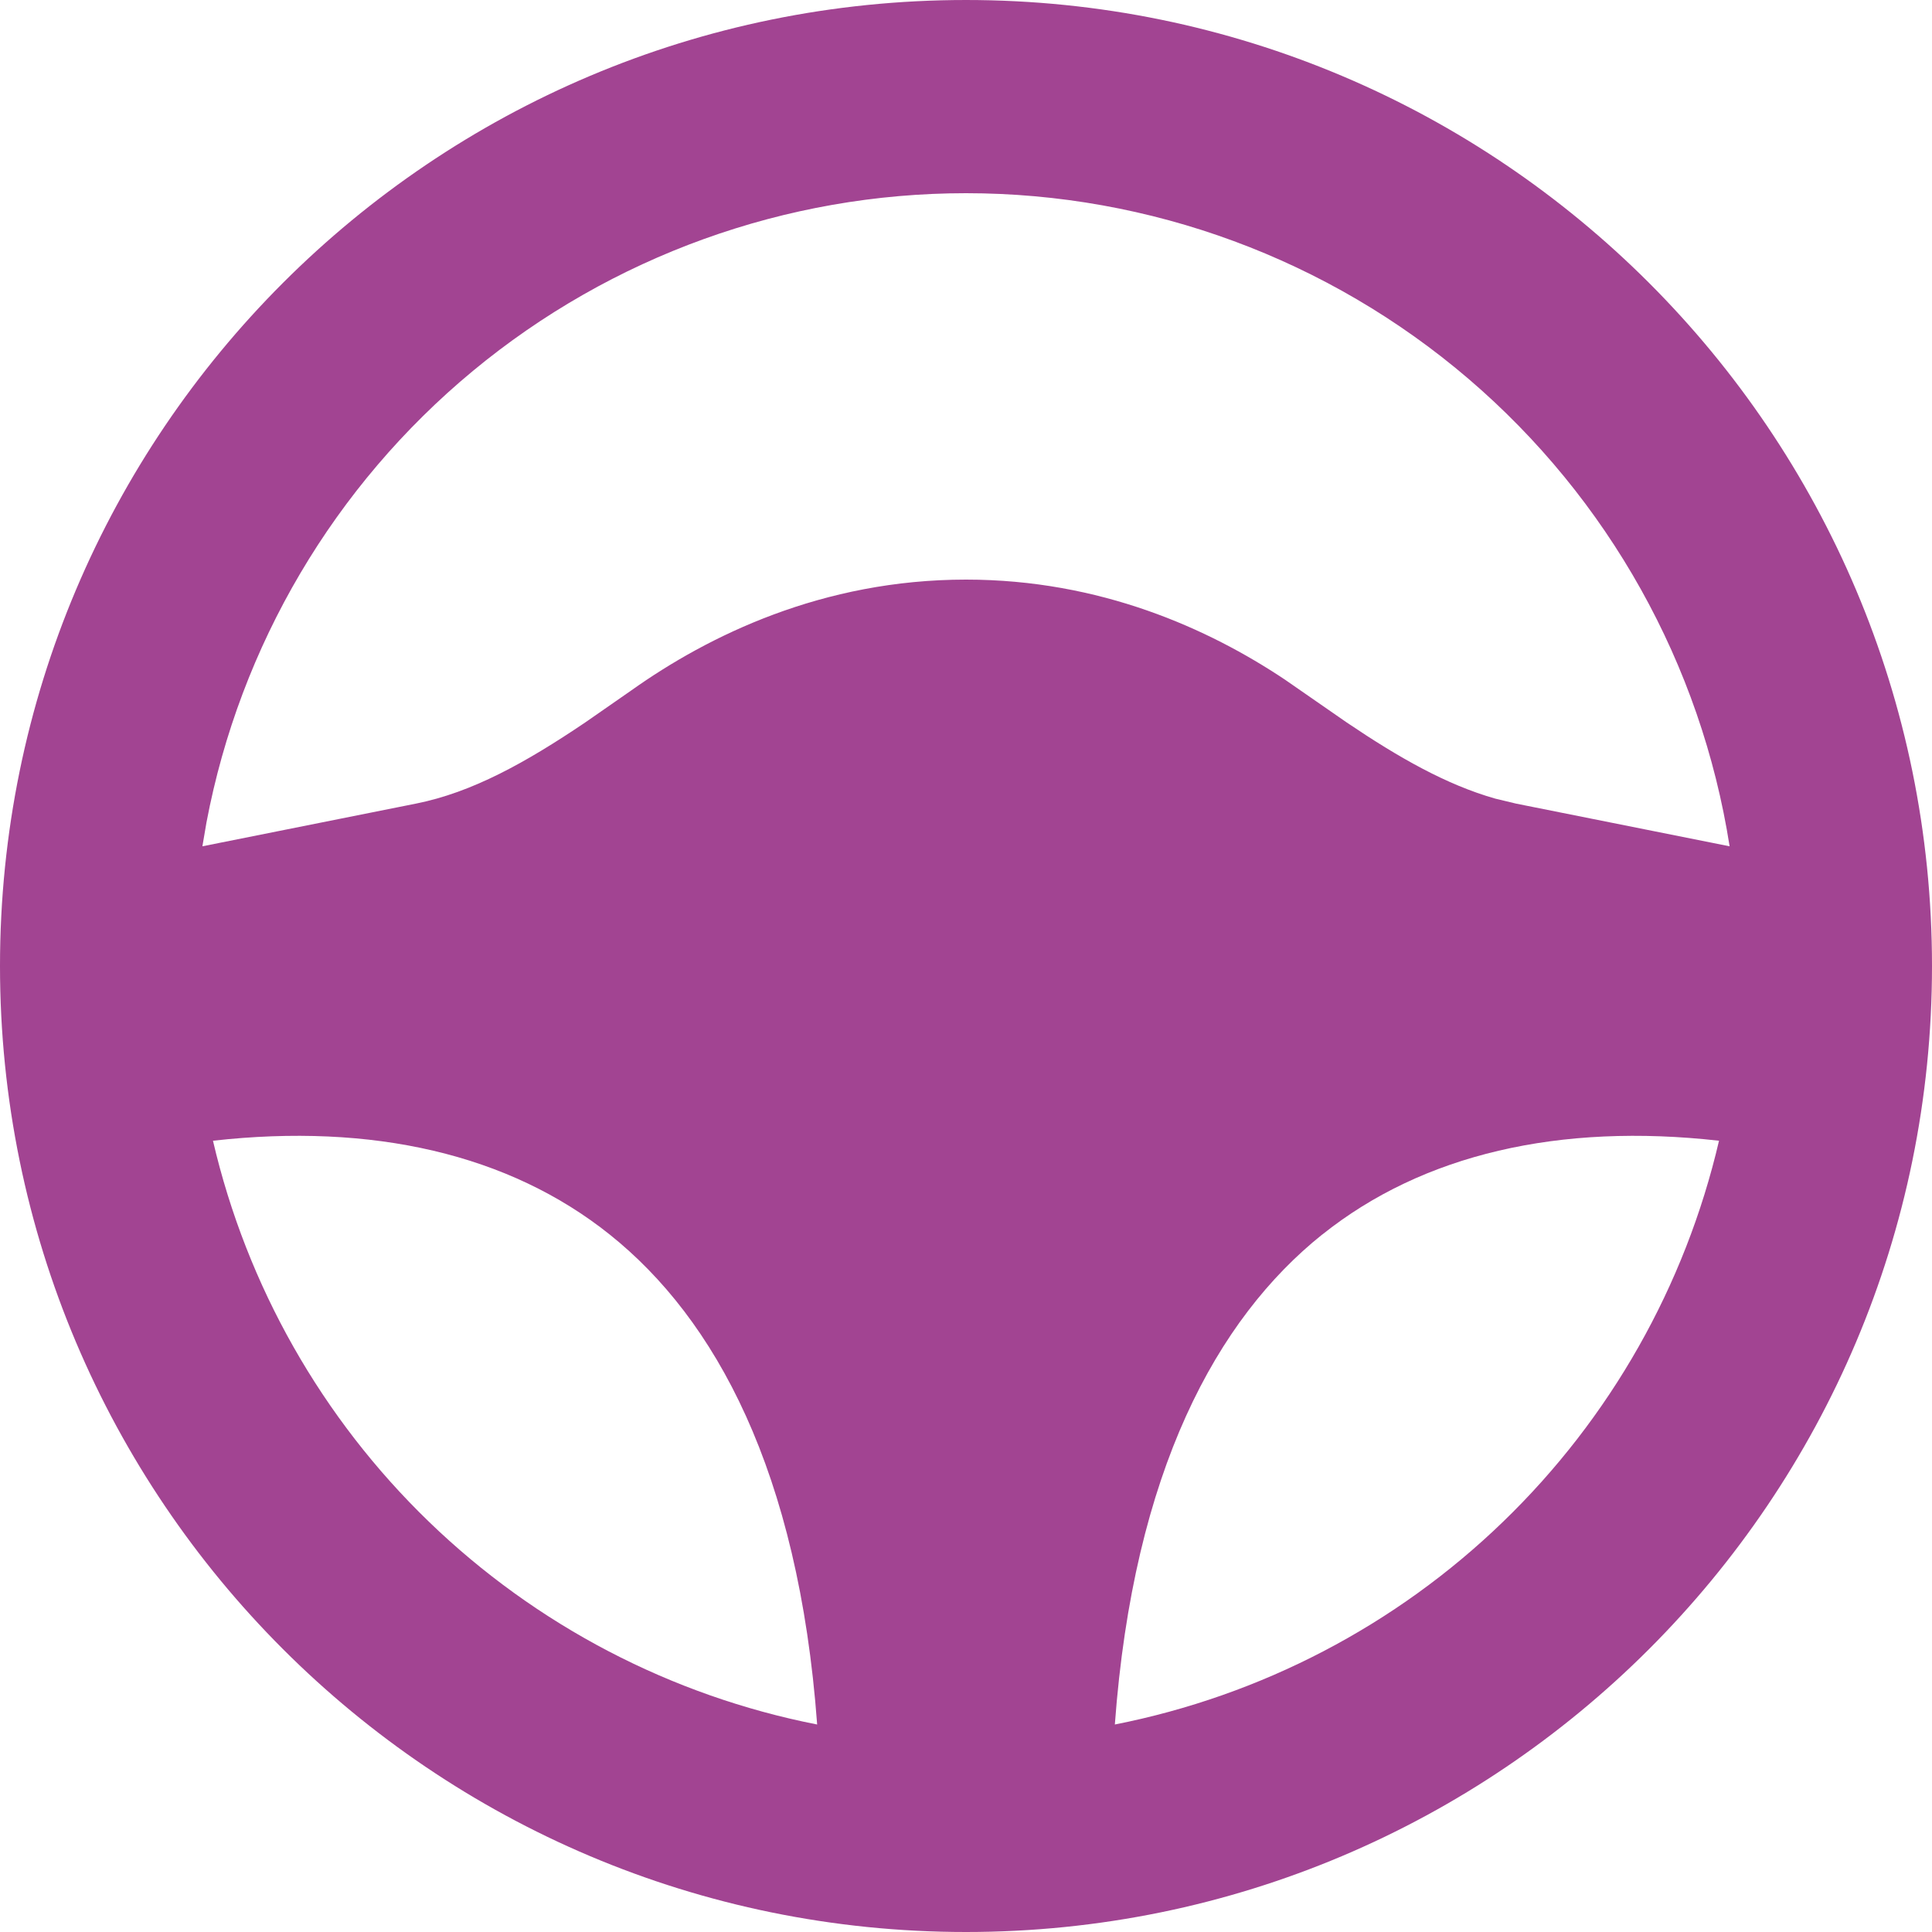 <svg width="25" height="25" viewBox="0 0 25 25" fill="none" xmlns="http://www.w3.org/2000/svg">
<path id="Vector" fill-rule="evenodd" clip-rule="evenodd" d="M12.5 3.05176e-05C19.404 3.05176e-05 25 5.596 25 12.5C25 19.404 19.404 25 12.5 25C5.596 25 0 19.404 0 12.5C0 5.596 5.596 3.05176e-05 12.5 3.05176e-05ZM2.756 14.762C3.194 16.64 4.164 18.352 5.551 19.692C6.938 21.032 8.682 21.943 10.574 22.315C10.332 19.034 9.254 17.065 7.891 15.976C6.586 14.932 4.816 14.529 2.756 14.761V14.762ZM17.109 15.975C15.746 17.066 14.668 19.034 14.426 22.315C16.318 21.942 18.063 21.032 19.449 19.692C20.836 18.352 21.806 16.64 22.244 14.761C20.184 14.529 18.414 14.932 17.109 15.976V15.975ZM12.5 2.5C10.17 2.5 7.914 3.314 6.119 4.8C4.325 6.286 3.106 8.352 2.672 10.641L2.619 10.951L5.381 10.399C6.109 10.254 6.8 9.87 7.572 9.349L8.169 8.934C9.165 8.226 10.641 7.5 12.5 7.5C14.235 7.5 15.636 8.133 16.625 8.793L17.427 9.349C18.102 9.805 18.718 10.155 19.348 10.334L19.619 10.399L22.381 10.951C22.012 8.596 20.813 6.451 19.001 4.901C17.189 3.352 14.884 2.5 12.5 2.5Z" fill="#A24492"/>
</svg>
